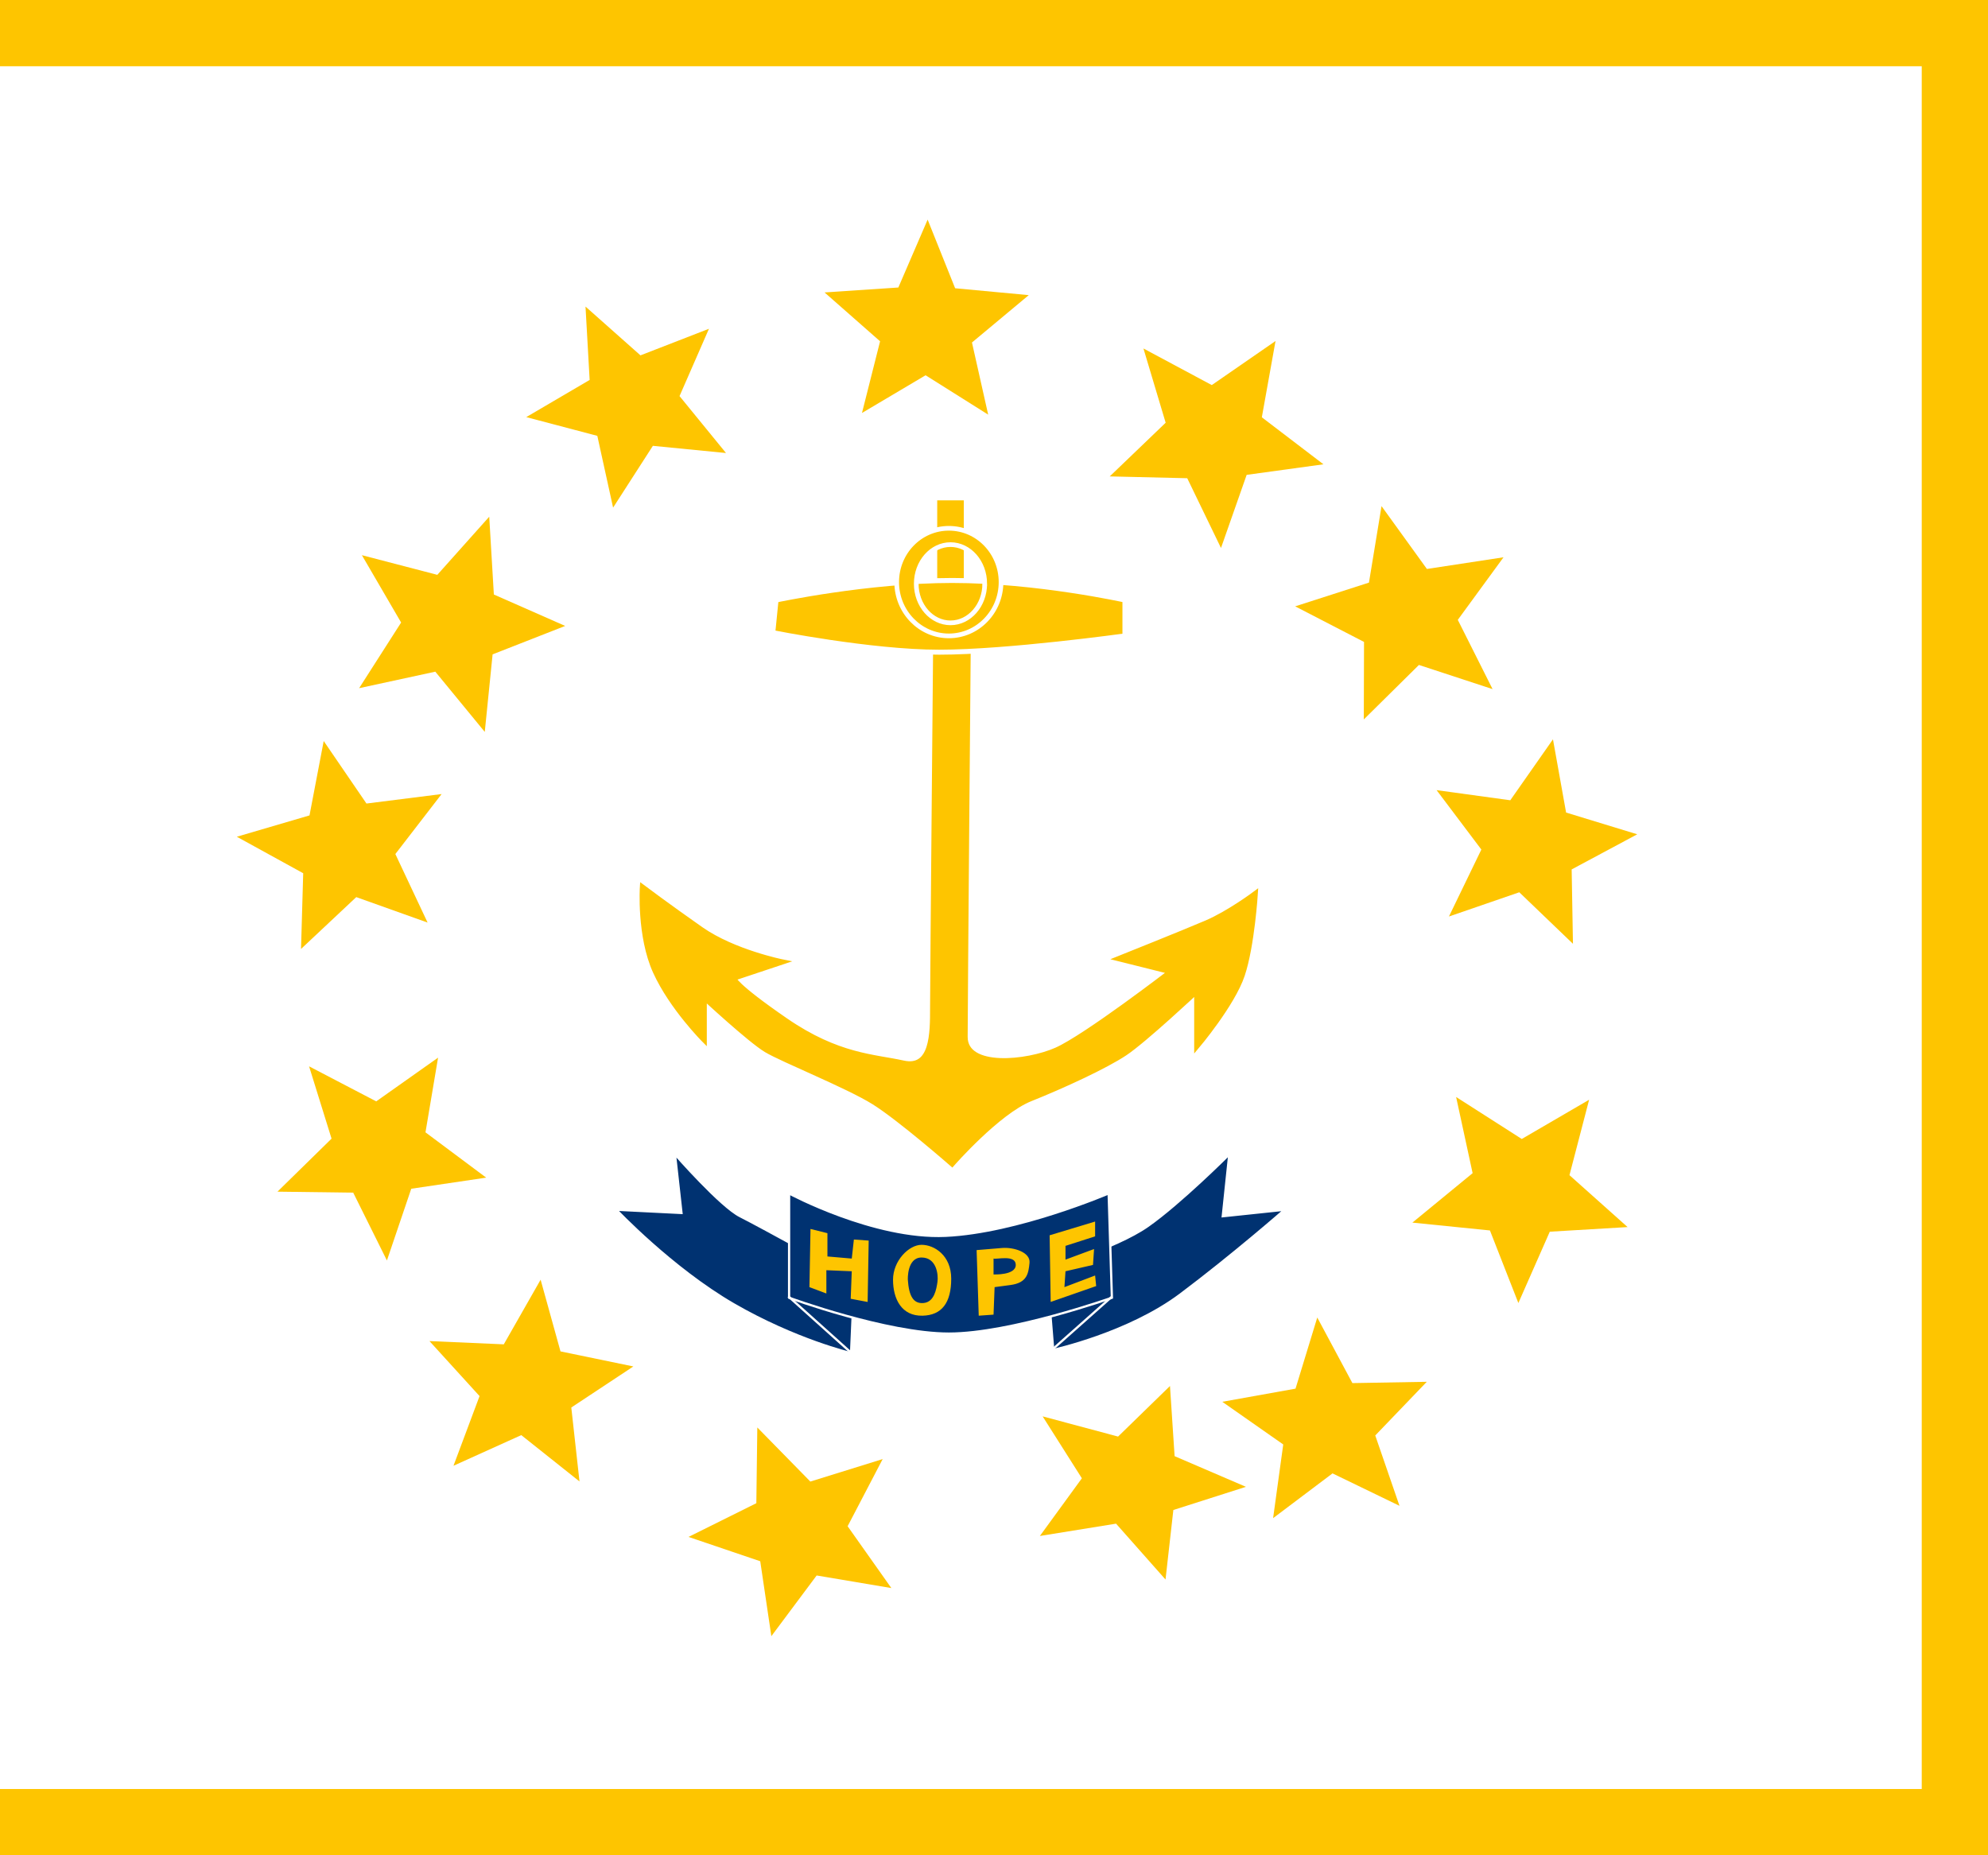 <svg xmlns="http://www.w3.org/2000/svg" color-interpolation="auto" font-size="12" height="496.063" stroke-miterlimit="10" width="531.496" version="1" stroke="#000" stroke-linecap="square" font-family="Dialog"><rect width="100%" height="100%" fill="#808080" stroke="none"/><path d="M-4737.384 4138.85" stroke="none"/><path d="M0 0h531.496v496.063H0z" fill="#fec500" fill-rule="evenodd" stroke="none" stroke-width="1.76"/><path d="M0 17.717h513.78v460.63H0z" fill-rule="evenodd" stroke="none" fill="#fff" stroke-width="1.76"/><path d="M180.454 308.635s12.204 13.948 17.435 16.563c5.23 2.616 30.51 16.564 30.51 16.564l-.87 20.05s-14.82-3.487-31.384-13.076c-16.564-9.59-31.384-25.28-31.384-25.28l17.435.87-1.743-15.69zM281.578 360.94s20.05-4.358 33.998-14.82c13.948-10.46 27.897-22.665 27.897-22.665l-16.564 1.743 1.743-16.563s-13.077 13.076-21.794 19.18c-8.72 6.1-27.026 11.332-27.026 11.332l1.744 21.794z" fill="#003271" fill-rule="evenodd" stroke="#fff" stroke-width=".6" stroke-linecap="butt" stroke-miterlimit="4"/><path d="M210.965 319.096S233.63 331.3 252.81 330.43c19.178-.873 43.588-11.334 43.588-11.334l.87 27.896s-27.023 9.59-43.586 9.59c-16.564 0-42.717-9.59-42.717-9.59v-27.896z" fill="#003271" fill-rule="evenodd" stroke="#fff" stroke-width=".6" stroke-linecap="butt" stroke-miterlimit="4"/><path d="M210.99 346.828l16.374 14.7M296.94 346.992l-15.198 13.5" fill="none" stroke="#fff" stroke-width=".6" stroke-linecap="butt" stroke-miterlimit="4"/><path d="M216.688 328.597l-.283 15.558 4.526 1.698v-6.224l6.79.282-.283 7.355 4.526.85.283-16.41-3.96-.28-.566 5.09-6.506-.565v-6.224l-4.526-1.13zM280.902 348.116l-.283-17.822 12.163-3.677v3.96l-7.92 2.546v3.677l7.637-2.83-.283 4.245-7.355 1.697-.282 4.243 8.203-3.11.283 2.827-12.164 4.244zM242.713 342.175s-.283-5.94 3.677-5.94 4.527 4.526 4.244 6.506c-.283 1.98-.85 5.376-3.678 5.658-2.83.283-3.96-1.98-4.243-6.223zm3.96 9.618c5.083-.134 7.638-3.395 7.638-9.9 0-6.224-4.525-9.053-7.92-9.053-3.394 0-7.637 4.243-7.637 9.335 0 5.092 2.254 9.767 7.92 9.618zM265.627 336.517v4.244s5.94.283 5.94-2.545c0-2.83-5.092-1.415-5.94-1.698zm-3.96 15.276l-.567-17.54 6.79-.564c3.1-.26 7.637 1.13 7.355 3.96-.283 2.828-.605 5.34-5.092 5.94l-4.244.565-.284 7.355-3.96.283z" fill="#fec500" fill-rule="evenodd" stroke="none" stroke-width="1.76"/><path d="M250.194 166.54s-.87 95.892-.87 102.866c0 6.974 0 16.563-7.847 14.82-7.846-1.744-17.435-1.744-31.383-11.333-13.948-9.59-13.948-11.333-13.948-11.333l13.076-4.36s-13.076-2.614-21.794-8.716c-8.718-6.103-15.692-11.333-15.692-11.333s-.872 13.077 3.487 22.667c4.36 9.59 13.077 18.307 13.077 18.307V266.79s12.204 11.334 16.563 13.95c4.36 2.614 21.794 9.588 28.768 13.947 6.975 4.36 20.923 16.563 20.923 16.563s12.205-13.948 20.922-17.435c8.718-3.487 20.05-8.717 25.28-12.204 5.232-3.486 19.18-16.563 19.18-16.563v14.82s9.59-11.333 12.205-19.18c2.615-7.844 3.487-21.793 3.487-21.793s-6.974 5.23-13.077 7.846c-6.102 2.616-23.537 9.59-23.537 9.59l13.948 3.487s-22.665 17.435-30.51 20.922c-7.846 3.486-24.41 5.23-24.41-3.488s.872-110.713.872-110.713h-8.718z" fill="#fec500" fill-rule="evenodd" stroke="#fec500" stroke-width="1.334" stroke-linecap="butt"/><path fill="#fec500" fill-rule="evenodd" stroke="#fec500" stroke-width="1" d="M251.066 134.284h6.102v26.153h-6.102z"/><path d="M207.478 160.436s24.41-5.23 47.075-5.23c22.666 0 46.203 5.23 46.203 5.23v9.59s-31.383 4.358-49.69 4.358-44.46-5.23-44.46-5.23l.872-8.718z" fill="#fec500" fill-rule="evenodd" stroke="#fff" stroke-width="1.334" stroke-linecap="butt"/><path d="M263.27 156.077c0 5.778-4.097 10.46-9.153 10.46-5.055 0-9.153-4.682-9.153-10.46 0-5.777 4.098-10.46 9.153-10.46 5.056 0 9.154 4.683 9.154 10.46zm4.36-.435c0 7.944-6.245 14.384-13.948 14.384-7.704 0-13.95-6.44-13.95-14.384 0-7.945 6.246-14.384 13.95-14.384 7.703 0 13.948 6.44 13.948 14.384z" fill="#fec500" fill-rule="evenodd" stroke="#fff" stroke-width="1.25"/><path transform="matrix(.9 0 0 .9 24.4 7.7)" d="M248.45 56.693l8.17 20.39 21.87 2.044-16.87 14.07 4.816 21.432-18.593-11.697-18.895 11.202 5.377-21.297-16.493-14.51 21.917-1.466z" fill="#fec500" fill-rule="evenodd" stroke="none"/><path transform="matrix(.8 .5 -.5 .8 170.6 -78.4)" d="M248.45 56.693l8.17 20.39 21.87 2.044-16.87 14.07 4.816 21.432-18.593-11.697-18.895 11.202 5.377-21.297-16.493-14.51 21.917-1.466z" fill="#fec500" fill-rule="evenodd" stroke="none"/><path transform="matrix(.5 .8 -.8 .5 323.1 -78.1)" d="M248.45 56.693l8.17 20.39 21.87 2.044-16.87 14.07 4.816 21.432-18.593-11.697-18.895 11.202 5.377-21.297-16.493-14.51 21.917-1.466z" fill="#fec500" fill-rule="evenodd" stroke="none"/><path transform="matrix(.1 .9 -.9 .1 463.9 -6.2)" d="M248.45 56.693l8.17 20.39 21.87 2.044-16.87 14.07 4.816 21.432-18.593-11.697-18.895 11.202 5.377-21.297-16.493-14.51 21.917-1.466z" fill="#fec500" fill-rule="evenodd" stroke="none"/><path transform="matrix(-.3 .9 -.9 -.3 560.7 121.5)" d="M248.45 56.693l8.17 20.39 21.87 2.044-16.87 14.07 4.816 21.432-18.593-11.697-18.895 11.202 5.377-21.297-16.493-14.51 21.917-1.466z" fill="#fec500" fill-rule="evenodd" stroke="none"/><path transform="matrix(.8 -.4 .4 .8 -64.9 136)" d="M248.45 56.693l8.17 20.39 21.87 2.044-16.87 14.07 4.816 21.432-18.593-11.697-18.895 11.202 5.377-21.297-16.493-14.51 21.917-1.466z" fill="#fec500" fill-rule="evenodd" stroke="none"/><path transform="matrix(.9 .3 -.3 .8 106.2 250.7)" d="M248.45 56.693l8.17 20.39 21.87 2.044-16.87 14.07 4.816 21.432-18.593-11.697-18.895 11.202 5.377-21.297-16.493-14.51 21.917-1.466z" fill="#fec500" fill-rule="evenodd" stroke="none"/><path transform="matrix(.9 .3 -.3 .9 -75.8 12.6)" d="M248.45 56.693l8.17 20.39 21.87 2.044-16.87 14.07 4.816 21.432-18.593-11.697-18.895 11.202 5.377-21.297-16.493-14.51 21.917-1.466z" fill="#fec500" fill-rule="evenodd" stroke="none"/><path transform="matrix(.9 -.2 .2 .9 -148.4 196.8)" d="M248.45 56.693l8.17 20.39 21.87 2.044-16.87 14.07 4.816 21.432-18.593-11.697-18.895 11.202 5.377-21.297-16.493-14.51 21.917-1.466z" fill="#fec500" fill-rule="evenodd" stroke="none"/><path transform="matrix(.7 -.6 .6 .7 -125.3 394.5)" d="M248.45 56.693l8.17 20.39 21.87 2.044-16.87 14.07 4.816 21.432-18.593-11.697-18.895 11.202 5.377-21.297-16.493-14.51 21.917-1.466z" fill="#fec500" fill-rule="evenodd" stroke="none"/><path transform="matrix(.9 .1 -.1 .9 -73.4 266.3)" d="M248.45 56.693l8.17 20.39 21.87 2.044-16.87 14.07 4.816 21.432-18.593-11.697-18.895 11.202 5.377-21.297-16.493-14.51 21.917-1.466z" fill="#fec500" fill-rule="evenodd" stroke="none"/><path transform="matrix(.6 .7 -.7 .6 126.6 182.2)" d="M248.45 56.693l8.17 20.39 21.87 2.044-16.87 14.07 4.816 21.432-18.593-11.697-18.895 11.202 5.377-21.297-16.493-14.51 21.917-1.466z" fill="#fec500" fill-rule="evenodd" stroke="none"/><path transform="matrix(.9 -.1 .1 .9 122.9 326.1)" d="M248.45 56.693l8.17 20.39 21.87 2.044-16.87 14.07 4.816 21.432-18.593-11.697-18.895 11.202 5.377-21.297-16.493-14.51 21.917-1.466z" fill="#fec500" fill-rule="evenodd" stroke="none"/></svg>